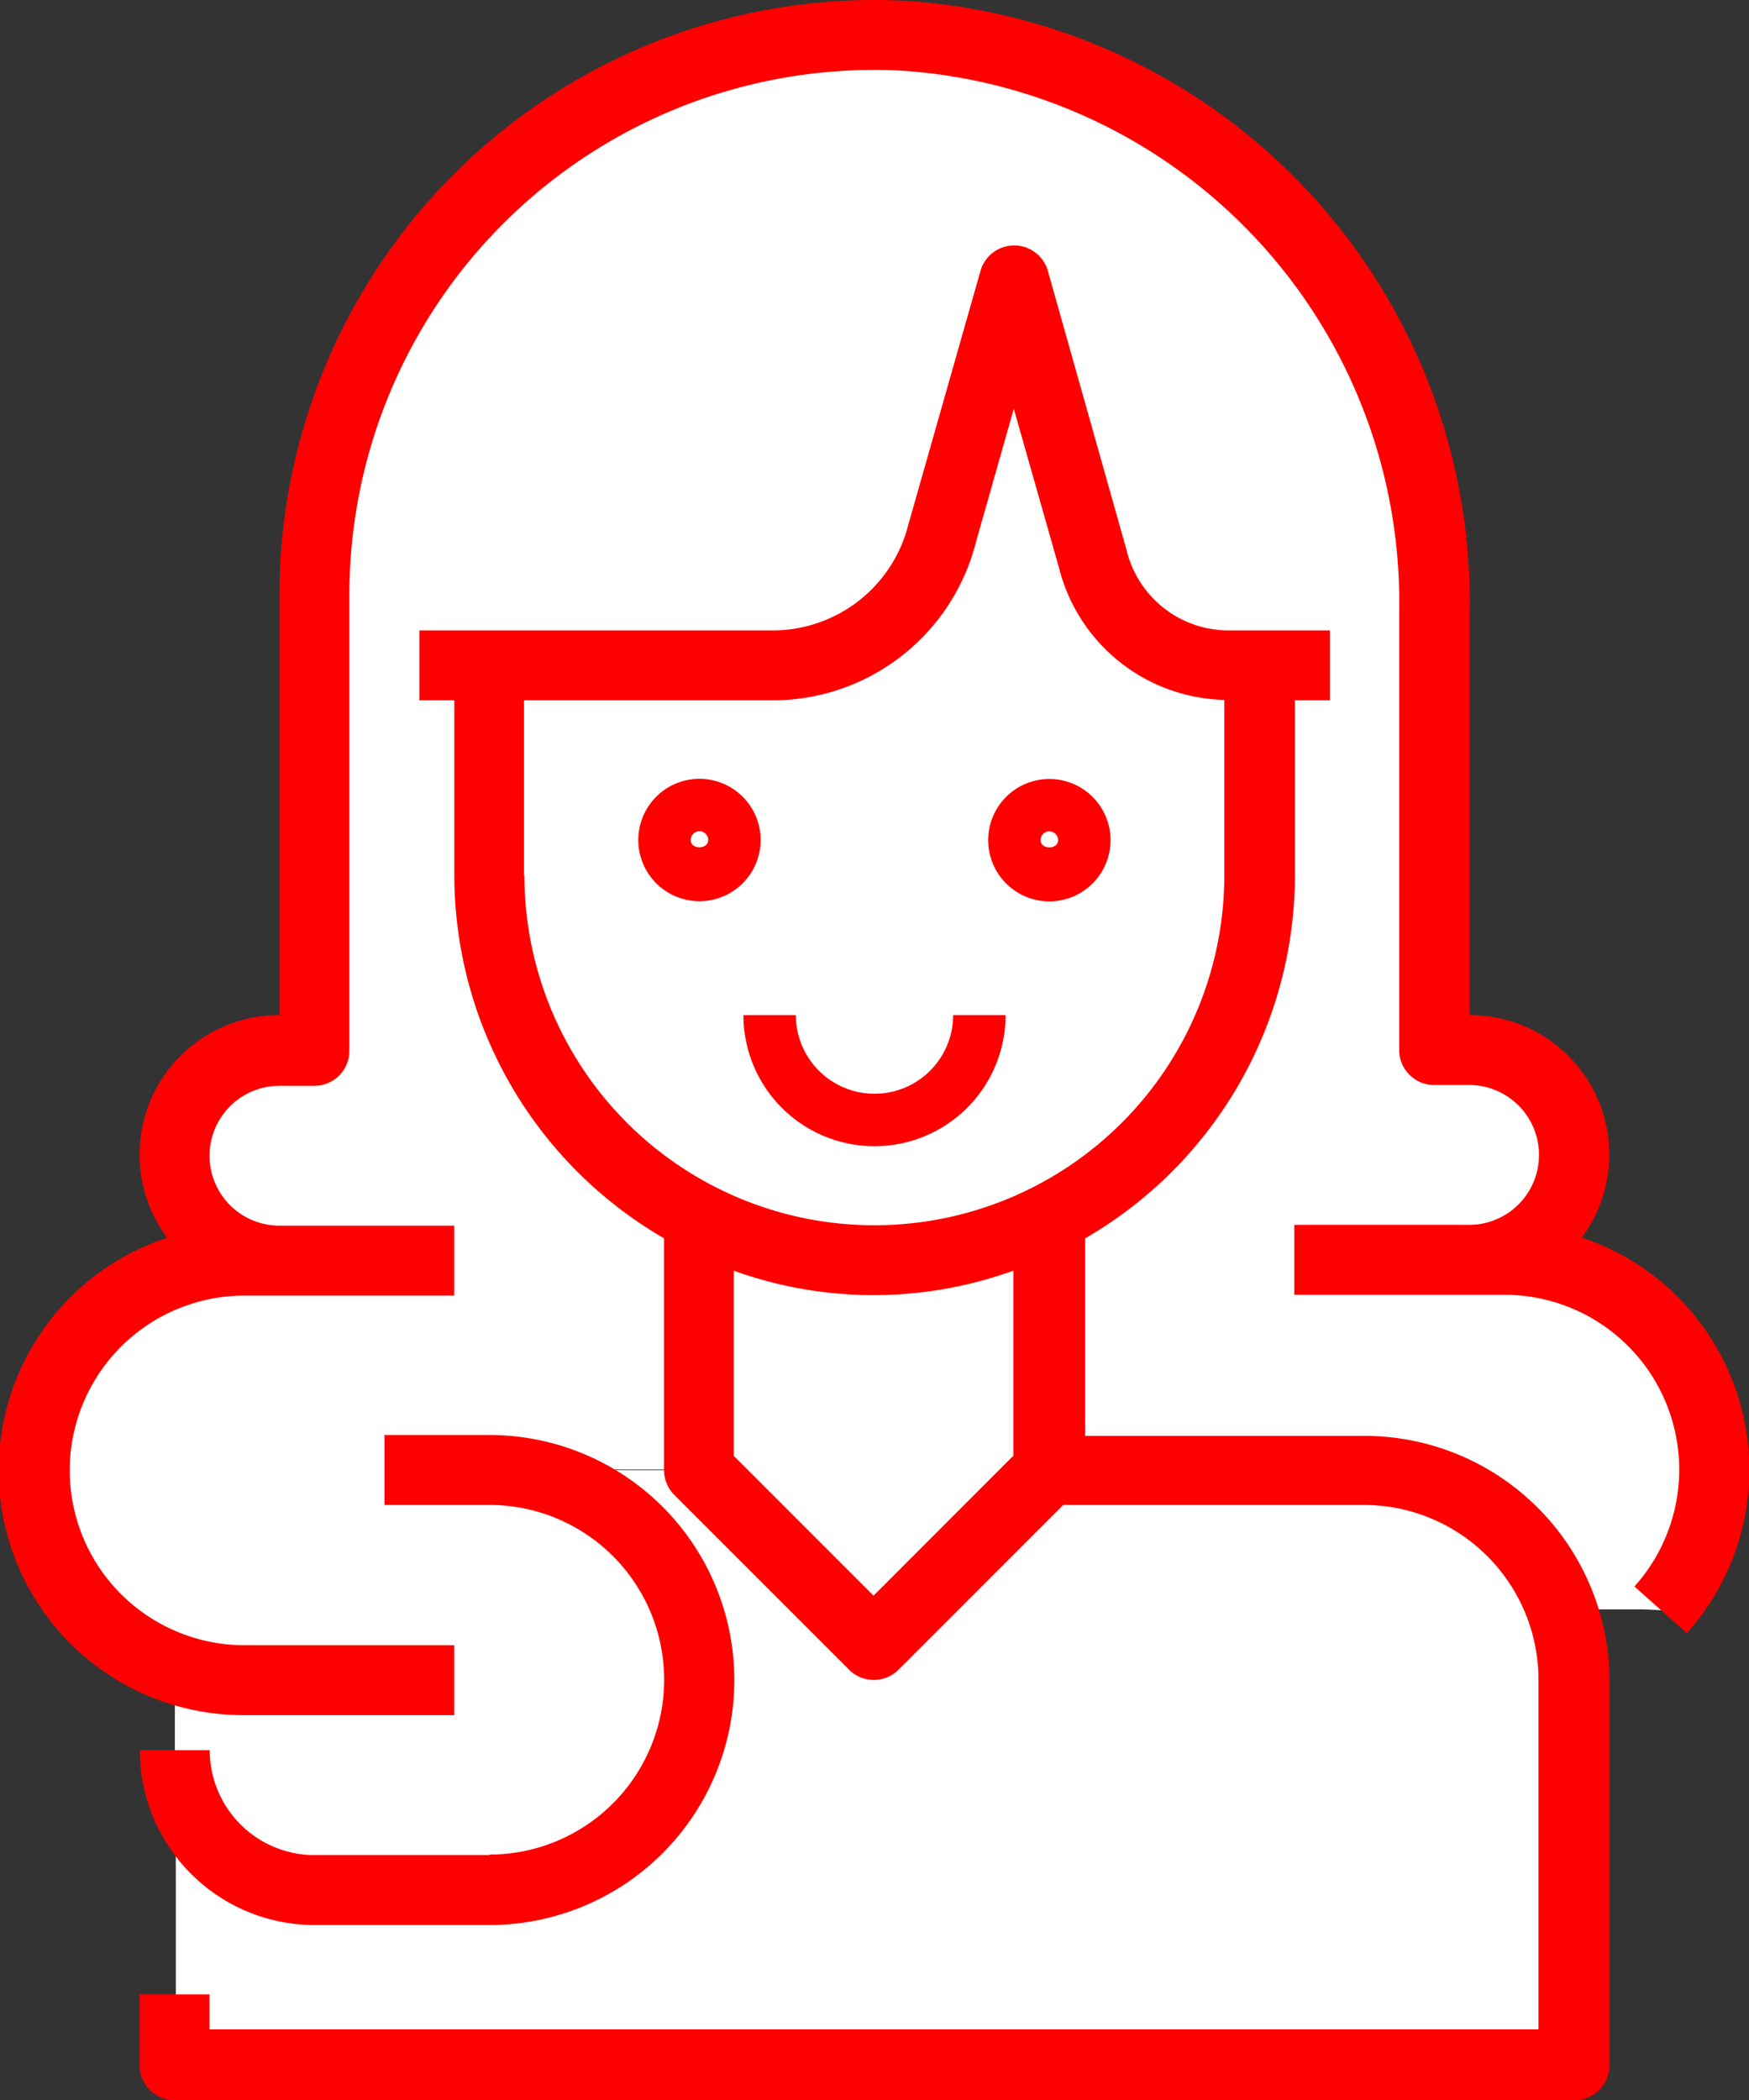 <svg xmlns="http://www.w3.org/2000/svg" width="20.014" height="24.027" viewBox="0 0 20.014 24.027">
  <rect x="0" y="0" width="20.014" height="24.027" fill="#333333" stroke="none"/>
  <g id="Group_15040" data-name="Group 15040" transform="translate(-1105 6920)">
    <path id="Path_45215" data-name="Path 45215" d="M93.593,336.009h-3.6l-2,2-2-2h-3.6a2.4,2.4,0,0,0-2.4,2.4v4.4H96v-4.4A2.4,2.4,0,0,0,93.593,336.009Z" transform="translate(1027.019 -7239.19)" fill="#fff"/>
    <path id="Path_45216" data-name="Path 45216" d="M66.587,26.021a2.4,2.4,0,0,0-1.791-4h-.4a1.2,1.2,0,0,0,0-2.4H64V14.589a6.526,6.526,0,0,0-6.1-6.581,6.407,6.407,0,0,0-6.709,6.09q-.008.155-.007.31v5.206h-.4a1.2,1.2,0,1,0,0,2.4h-.4a2.4,2.4,0,0,0-2.4,2.4c0,1.262.365,2.295,1.6,2.393v.81a1.6,1.6,0,0,0,1.6,1.6h2a2.4,2.4,0,1,0,0-4.805H64l1.2,1.2v.4h1.2" transform="translate(1057.417 -6927.6)" fill="#fff"/>
    <path id="Path_45217" data-name="Path 45217" d="M160.436,68.414a1.6,1.6,0,0,1-1.554-1.213l-.9-3.191-.822,2.888a2,2,0,0,1-1.941,1.516h-3.244v2.4a4.4,4.4,0,0,0,2.4,3.92h0v2.887l2,2,2-2V74.737h0a4.4,4.4,0,0,0,2.4-3.92v-2.4Z" transform="translate(958.623 -6980.805)" fill="#fff"/>
    <path id="Path_45218" data-name="Path 45218" d="M71.978,76.832a.4.4,0,0,0,.4.4H88.4a.4.4,0,0,0,.4-.4v-4.4a2.806,2.806,0,0,0-2.8-2.8h-3.2V67.372a4.805,4.805,0,0,0,2.4-4.155v-2h.4v-.8H84.441a1.2,1.2,0,0,1-1.168-.921l-.9-3.191a.4.4,0,0,0-.386-.292h0a.4.4,0,0,0-.385.291l-.825,2.9a1.6,1.6,0,0,1-1.553,1.213H75.181v.8h.4v2a4.805,4.805,0,0,0,2.4,4.155v2.652a.4.4,0,0,0,.117.283l2,2a.4.4,0,0,0,.566,0l1.885-1.885h3.438a2,2,0,0,1,2,2v4H72.779v-.4h-.8v.8Zm4.4-13.615v-2h2.843a2.4,2.4,0,0,0,2.328-1.807l.434-1.528L82.5,59.7a2,2,0,0,0,1.892,1.512v2.006a4,4,0,0,1-8.009,0Zm4,8.243-1.6-1.6V67.742a4.717,4.717,0,0,0,3.2,0v2.117Z" transform="translate(1034.618 -6973.205)" fill="#f00"/>
    <path id="Path_45219" data-name="Path 45219" d="M75.982,332.814h-2a1.2,1.2,0,0,1-1.2-1.2h-.8a2,2,0,0,0,2,2h2a2.8,2.8,0,1,0,0-5.606h-1.2v.8h1.2a2,2,0,1,1,0,4Z" transform="translate(1034.618 -7231.591)" fill="#f00"/>
    <path id="Path_45220" data-name="Path 45220" d="M58.181,14.161A1.595,1.595,0,0,0,56.9,11.613V6.989A6.891,6.891,0,0,0,50.416.008a6.807,6.807,0,0,0-7.128,6.471q-.008.164-.008.329v4.805a1.595,1.595,0,0,0-1.285,2.548,2.8,2.8,0,0,0,.885,5.461h2.4v-.8h-2.4a2,2,0,0,1,0-4h2.4v-.8h-2a.8.8,0,1,1,0-1.6h.4a.4.4,0,0,0,.4-.4V6.808A6.007,6.007,0,0,1,50.087.8q.146,0,.291.007a6.092,6.092,0,0,1,5.715,6.181v5.025a.4.4,0,0,0,.4.4h.4a.8.8,0,1,1,0,1.6h-2v.8h2.4a2,2,0,0,1,1.492,3.337l.6.534a2.8,2.8,0,0,0-1.2-4.525Z" transform="translate(1064.918 -6920)" fill="#f00"/>
    <path id="Path_45221" data-name="Path 45221" d="M186.679,178.009a.7.7,0,1,0,.7.7A.7.7,0,0,0,186.679,178.009Zm-.1.7a.1.1,0,1,1,.2,0C186.779,178.82,186.579,178.82,186.579,178.71Z" transform="translate(926.325 -7089.099)" fill="#f00"/>
    <path id="Path_45222" data-name="Path 45222" d="M266.679,179.411a.7.7,0,1,0-.7-.7A.7.7,0,0,0,266.679,179.411Zm0-.8a.1.1,0,0,1,.1.1c0,.11-.2.11-.2,0A.1.1,0,0,1,266.679,178.61Z" transform="translate(850.329 -7089.099)" fill="#f00"/>
    <path id="Path_45223" data-name="Path 45223" d="M212.981,232.009h-.6a.9.9,0,1,1-1.8,0h-.6a1.5,1.5,0,1,0,3,0Z" transform="translate(903.526 -7140.396)" fill="#f00"/>
  </g>
</svg>
